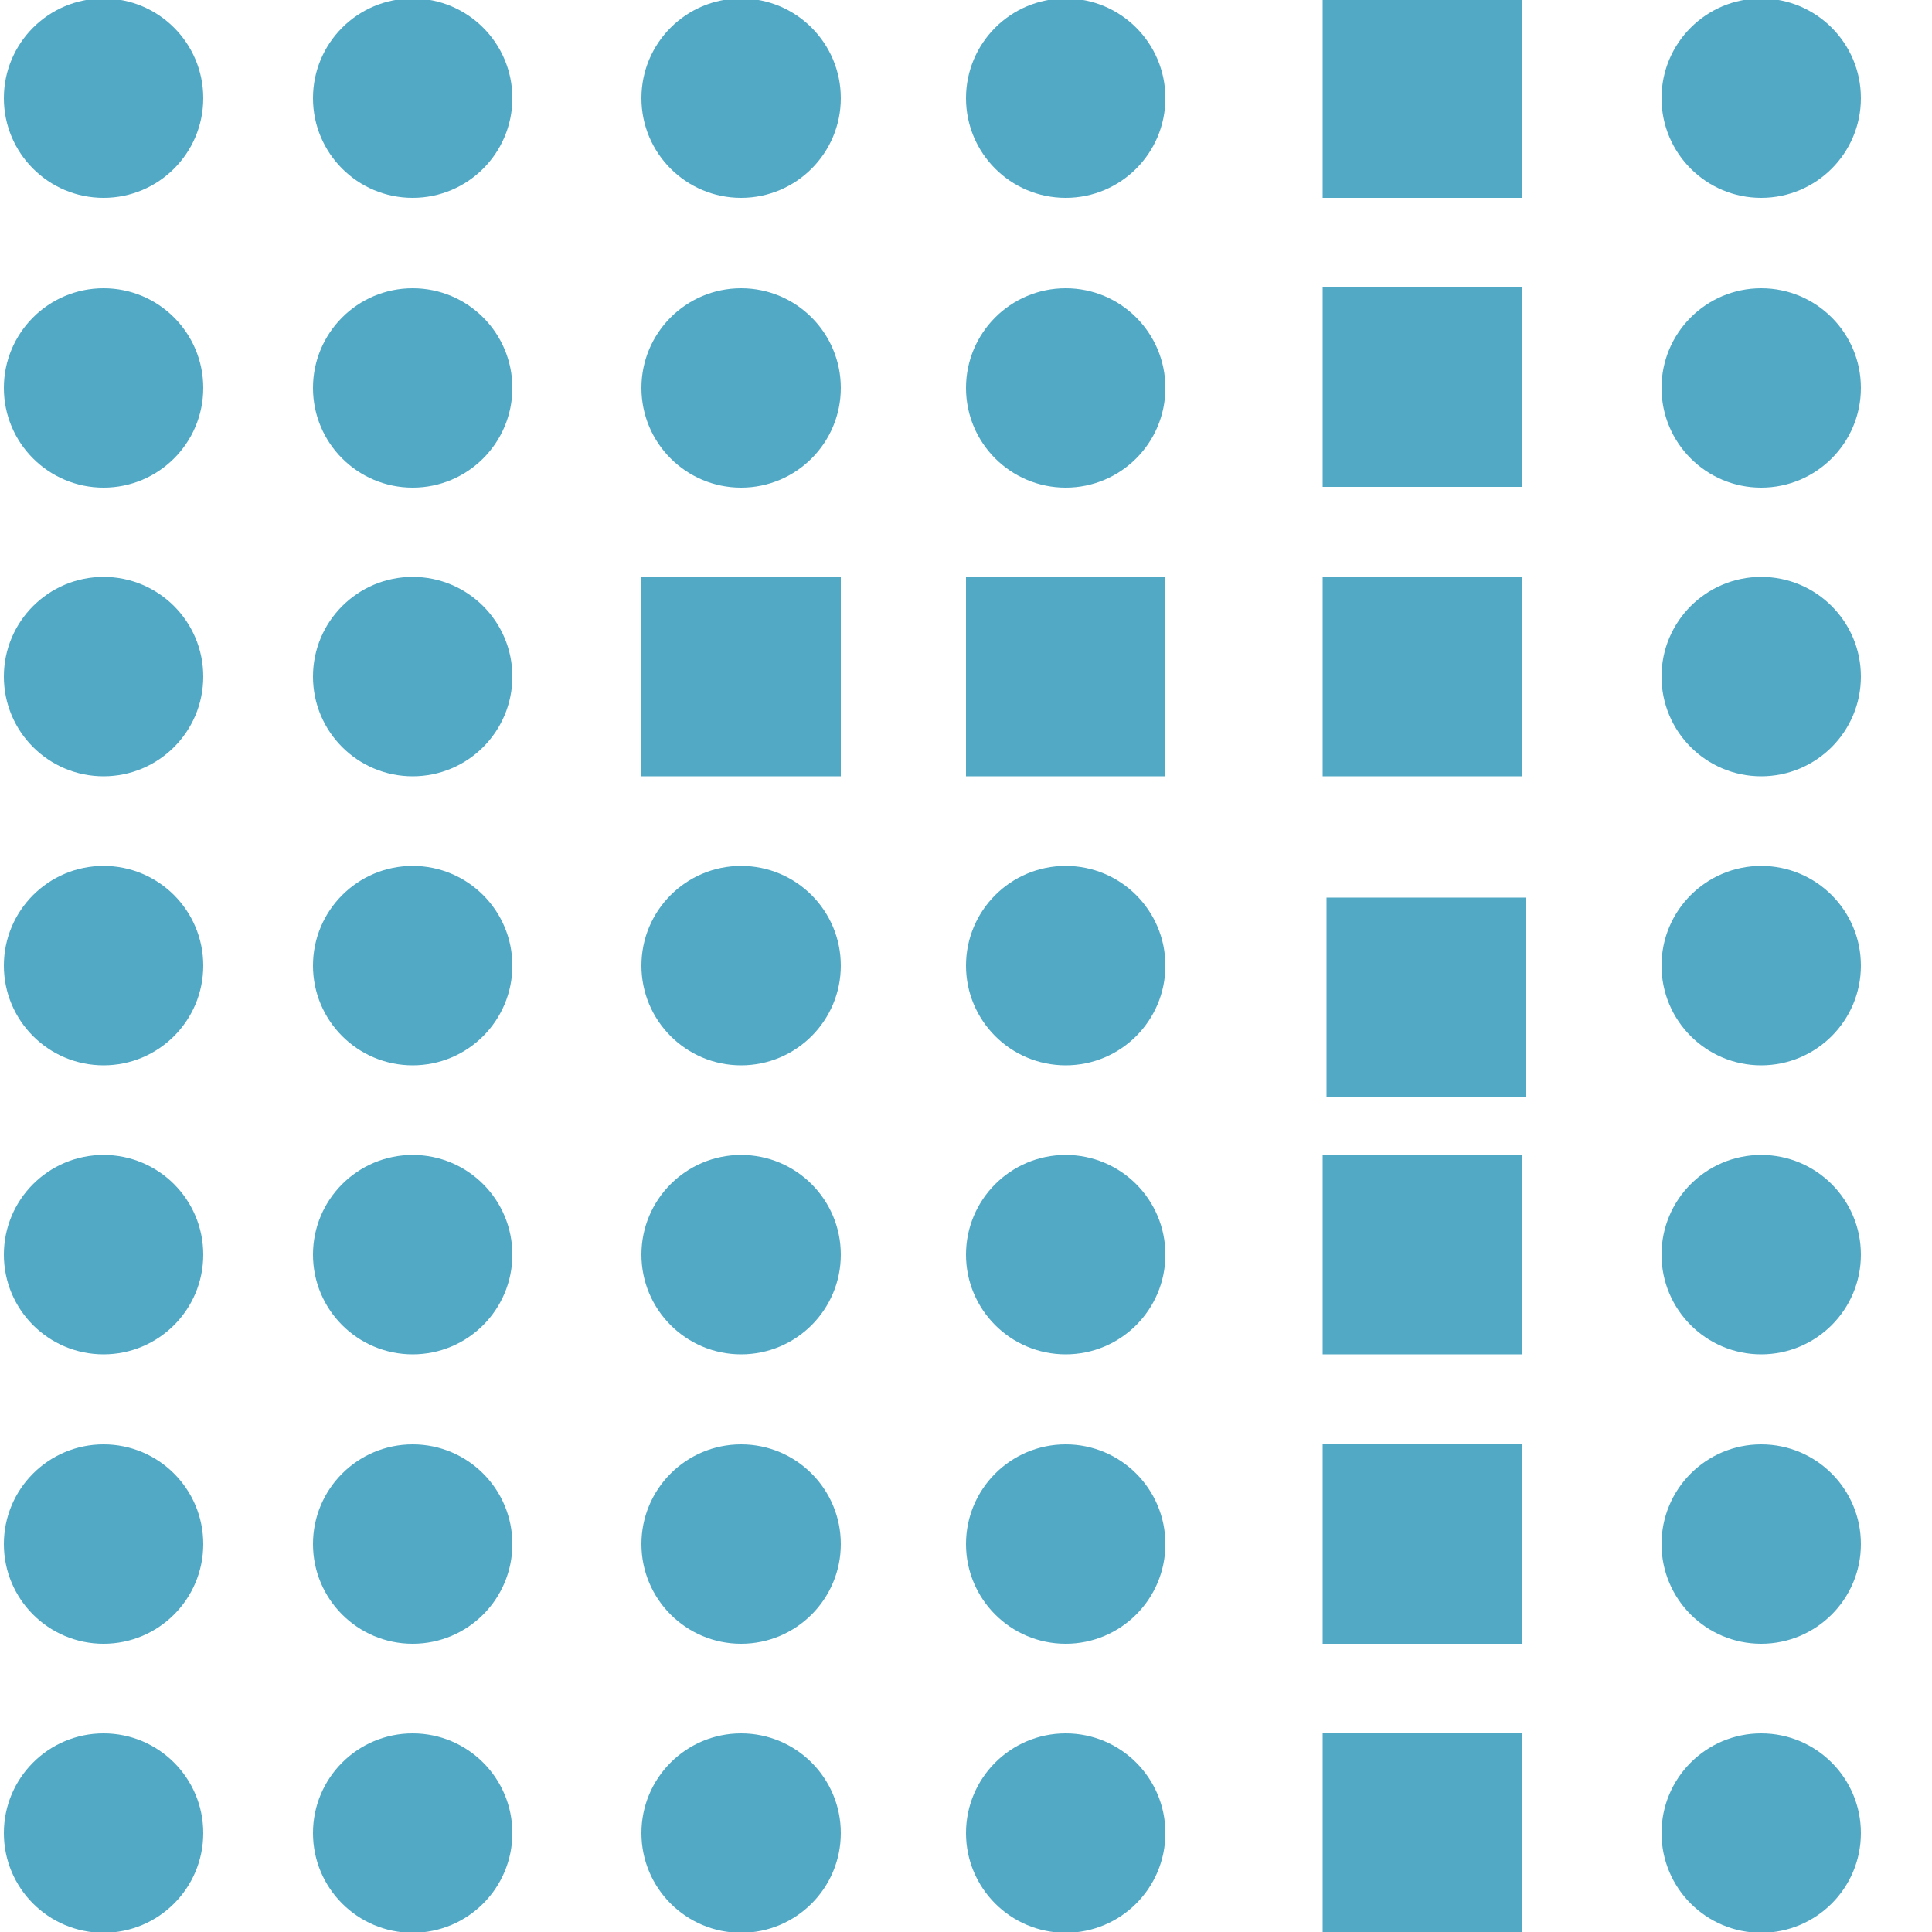 <?xml version="1.0" encoding="utf-8"?>
<!-- Generator: Adobe Illustrator 18.1.1, SVG Export Plug-In . SVG Version: 6.00 Build 0)  -->
<svg version="1.1" id="Layer_1" xmlns="http://www.w3.org/2000/svg" xmlns:xlink="http://www.w3.org/1999/xlink" x="0px" y="0px"
	 viewBox="0 0 500 500" enable-background="new 0 0 500 500" xml:space="preserve">
<rect x="343.3" y="232.3" fill="#51A9C6" width="51.6" height="51.6"/>
<rect x="166" y="149.3" fill="#51A9C6" width="51.6" height="51.6"/>
<rect x="342.3" y="448.6" fill="#51A9C6" width="51.6" height="51.6"/>
<rect x="342.3" y="373.8" fill="#51A9C6" width="51.6" height="51.6"/>
<rect x="342.3" y="298.9" fill="#51A9C6" width="51.6" height="51.6"/>
<rect x="250" y="149.3" fill="#51A9C6" width="51.6" height="51.6"/>
<rect x="342.3" y="149.3" fill="#51A9C6" width="51.6" height="51.6"/>
<rect x="342.3" y="74.4" fill="#51A9C6" width="51.6" height="51.6"/>
<rect x="342.3" y="-0.4" fill="#51A9C6" width="51.6" height="51.6"/>
<circle fill="#51A9C6" cx="275.8" cy="474.4" r="25.8"/>
<circle fill="#51A9C6" cx="275.8" cy="399.6" r="25.8"/>
<circle fill="#51A9C6" cx="275.8" cy="324.7" r="25.8"/>
<circle fill="#51A9C6" cx="275.8" cy="249.9" r="25.8"/>
<circle fill="#51A9C6" cx="275.8" cy="100.4" r="25.8"/>
<circle fill="#51A9C6" cx="275.8" cy="25.4" r="25.8"/>
<circle fill="#51A9C6" cx="191.8" cy="474.4" r="25.8"/>
<circle fill="#51A9C6" cx="191.8" cy="399.6" r="25.8"/>
<circle fill="#51A9C6" cx="191.8" cy="324.7" r="25.8"/>
<circle fill="#51A9C6" cx="191.8" cy="249.9" r="25.8"/>
<circle fill="#51A9C6" cx="191.8" cy="100.4" r="25.8"/>
<circle fill="#51A9C6" cx="191.8" cy="25.4" r="25.8"/>
<circle fill="#51A9C6" cx="455.8" cy="474.4" r="25.8"/>
<circle fill="#51A9C6" cx="455.8" cy="399.6" r="25.8"/>
<circle fill="#51A9C6" cx="455.8" cy="324.7" r="25.8"/>
<circle fill="#51A9C6" cx="455.8" cy="249.9" r="25.8"/>
<circle fill="#51A9C6" cx="455.8" cy="175.1" r="25.8"/>
<circle fill="#51A9C6" cx="455.8" cy="100.4" r="25.8"/>
<circle fill="#51A9C6" cx="455.8" cy="25.4" r="25.8"/>
<circle fill="#51A9C6" cx="106.8" cy="474.4" r="25.8"/>
<circle fill="#51A9C6" cx="106.8" cy="399.6" r="25.8"/>
<circle fill="#51A9C6" cx="106.8" cy="324.7" r="25.8"/>
<circle fill="#51A9C6" cx="106.8" cy="249.9" r="25.8"/>
<circle fill="#51A9C6" cx="106.8" cy="175.1" r="25.8"/>
<circle fill="#51A9C6" cx="106.8" cy="100.4" r="25.8"/>
<circle fill="#51A9C6" cx="106.8" cy="25.4" r="25.8"/>
<circle fill="#51A9C6" cx="26.8" cy="474.4" r="25.8"/>
<circle fill="#51A9C6" cx="26.8" cy="399.6" r="25.8"/>
<circle fill="#51A9C6" cx="26.8" cy="324.7" r="25.8"/>
<circle fill="#51A9C6" cx="26.8" cy="249.9" r="25.8"/>
<circle fill="#51A9C6" cx="26.8" cy="175.1" r="25.8"/>
<circle fill="#51A9C6" cx="26.8" cy="100.4" r="25.8"/>
<circle fill="#51A9C6" cx="26.8" cy="25.4" r="25.8"/>
</svg>
